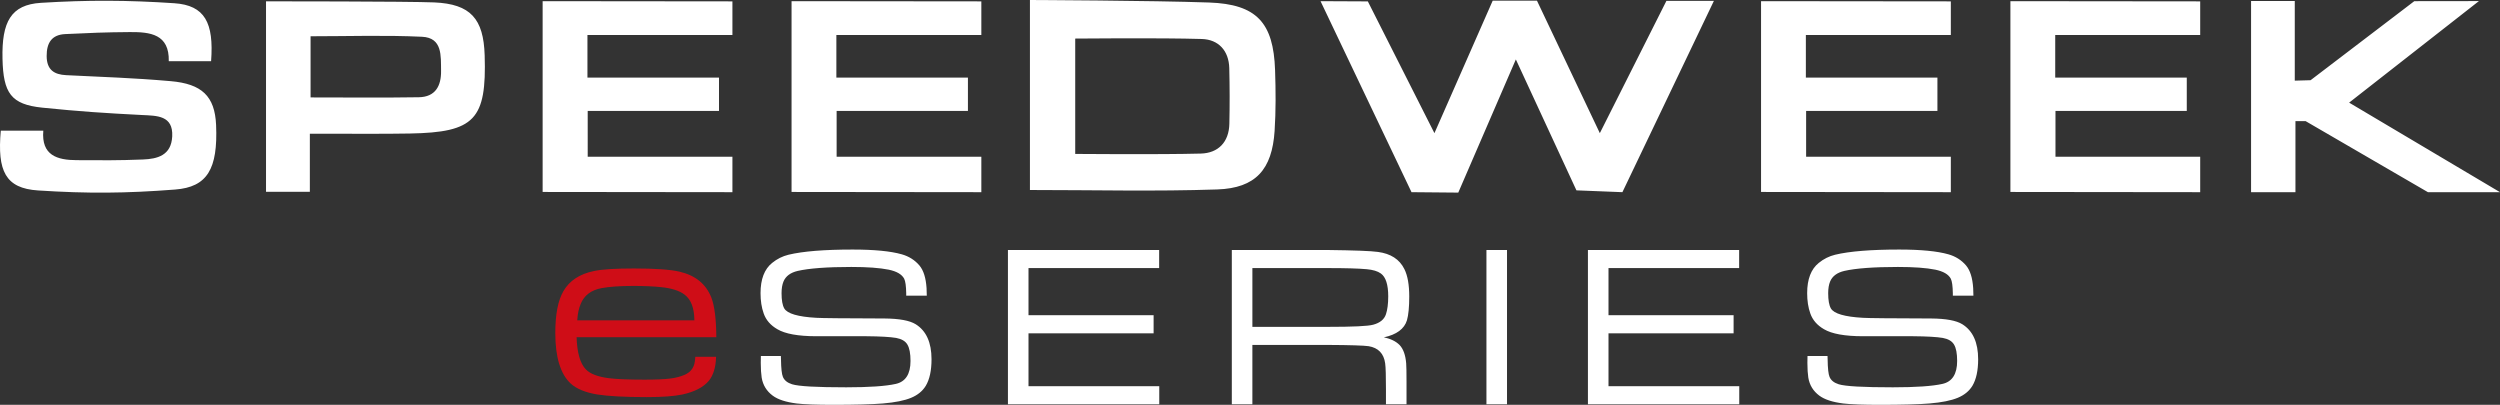 <?xml version="1.0" encoding="utf-8"?>
<!-- Generator: Adobe Illustrator 22.0.1, SVG Export Plug-In . SVG Version: 6.00 Build 0)  -->
<svg version="1.1" id="Layer_1" xmlns="http://www.w3.org/2000/svg" xmlns:xlink="http://www.w3.org/1999/xlink" x="0px" y="0px"
	 viewBox="0 0 572.465 92.7" enable-background="new 0 0 572.465 92.7" xml:space="preserve">
<rect x="0" y="0" width="572.465" height="92.7" fill="#333333" stroke="none"/>
<path fill="#CF0D17" d="M163.969,81.7c-0.061,2.422-0.636,4.269-1.695,5.54c-1.241,1.453-3.239,2.482-5.994,3.088
	c-1.847,0.394-4.571,0.605-8.174,0.605c-5.056,0-8.84-0.212-11.353-0.605c-2.694-0.454-4.723-1.271-6.085-2.513
	c-2.331-2.18-3.512-6.024-3.512-11.534c0-4.269,0.605-7.447,1.847-9.597c1.393-2.422,3.754-3.966,7.054-4.632
	c1.847-0.394,4.874-0.575,9.082-0.575c4.874,0,8.355,0.242,10.444,0.727c3.663,0.848,6.115,2.846,7.326,5.994
	c0.696,1.816,1.09,4.813,1.12,9.021h-31.999c0.121,3.572,0.817,6.024,2.119,7.356c0.969,1.029,2.725,1.695,5.268,2.028
	c1.665,0.212,4.39,0.333,8.204,0.333c2.543,0,4.45-0.091,5.752-0.242s2.452-0.454,3.421-0.878c1.181-0.515,1.907-1.362,2.21-2.513
	c0.091-0.303,0.151-0.848,0.212-1.604H163.969z M159.004,73.344c-0.03-2.815-0.757-4.753-2.24-5.873
	c-1.181-0.908-2.997-1.483-5.419-1.726c-1.756-0.182-3.875-0.272-6.327-0.272c-3.118,0-5.57,0.182-7.326,0.515
	c-2.361,0.454-3.936,1.665-4.723,3.603c-0.424,0.999-0.696,2.24-0.787,3.754H159.004z"/>
<path fill="#FFFFFF" d="M178.811,81.52c0,0.337,0,0.596,0.026,0.777c0.026,2.07,0.181,3.416,0.44,4.011
	c0.336,0.802,1.035,1.346,2.096,1.683c1.475,0.465,5.59,0.698,12.396,0.698c5.253,0,9.032-0.259,11.335-0.776
	c2.251-0.492,3.39-2.252,3.39-5.254c0-1.707-0.233-2.976-0.725-3.777c-0.466-0.777-1.32-1.269-2.562-1.502
	c-1.372-0.232-3.649-0.361-6.832-0.388h-11.438c-4.167,0-7.143-0.544-8.928-1.604c-1.579-0.906-2.614-2.122-3.131-3.598
	c-0.492-1.371-0.725-2.924-0.725-4.658c0-3.183,0.88-5.512,2.666-6.936c1.113-0.905,2.355-1.526,3.727-1.863
	c3.338-0.802,8.255-1.189,14.699-1.189c4.943,0,8.669,0.361,11.231,1.086c1.656,0.467,3.002,1.32,4.063,2.563
	c0.932,1.113,1.475,2.82,1.63,5.176c0.026,0.336,0.026,0.932,0.052,1.734h-4.71v-0.544c-0.026-1.656-0.181-2.769-0.466-3.339
	c-0.543-1.009-1.708-1.682-3.545-2.07c-2.07-0.414-4.917-0.621-8.566-0.621c-5.564,0-9.653,0.311-12.267,0.906
	c-1.656,0.389-2.743,1.19-3.261,2.433c-0.285,0.698-0.44,1.579-0.44,2.665c0,1.605,0.207,2.77,0.621,3.494
	c0.699,1.19,3.131,1.915,7.35,2.148c1.165,0.077,6.366,0.129,15.605,0.154c3.39,0.026,5.771,0.467,7.143,1.32
	c2.407,1.501,3.623,4.166,3.623,8.022c0,2.562-0.44,4.606-1.32,6.081c-0.75,1.217-1.863,2.123-3.364,2.744s-3.649,1.061-6.444,1.293
	c-2.458,0.207-6.289,0.311-11.438,0.311c-3.83,0-6.599-0.104-8.333-0.311c-2.458-0.311-4.27-0.905-5.46-1.785
	c-1.397-1.035-2.251-2.406-2.536-4.141c-0.129-0.854-0.207-1.992-0.207-3.364c0-0.104,0-0.621,0.026-1.579H178.811z M230.802,92.571
	V57.247h34.626v4.141h-29.916v10.791h28.648v4.141h-28.648V88.43h29.942v4.141H230.802z M282.068,92.571V57.247h22.023
	c5.979,0.077,9.782,0.207,11.438,0.439c2.925,0.389,4.942,1.682,6.056,3.934c0.75,1.501,1.113,3.598,1.113,6.289
	c0,2.406-0.182,4.218-0.518,5.408c-0.596,1.992-2.381,3.313-5.306,3.934c1.579,0.311,2.769,0.906,3.623,1.76
	c0.854,0.906,1.346,2.303,1.501,4.192c0.052,0.621,0.078,2.07,0.078,4.348v5.021h-4.711V89.18c0-3.053-0.051-5.046-0.181-5.978
	c-0.311-2.251-1.579-3.571-3.804-3.934c-1.113-0.155-4.193-0.259-9.291-0.284h-17.313v13.586H282.068z M286.778,74.844h17.313
	c5.719,0,9.161-0.156,10.352-0.492c1.553-0.414,2.536-1.217,2.924-2.406c0.337-1.01,0.518-2.381,0.518-4.09
	c0-2.691-0.568-4.425-1.682-5.227c-0.75-0.544-1.838-0.854-3.234-0.984c-1.967-0.181-4.918-0.258-8.877-0.258h-17.313V74.844z
	 M340.374,57.247h4.71v35.324h-4.71V57.247z M363.613,92.571V57.247h34.626v4.141h-29.916v10.791h28.647v4.141h-28.647V88.43h29.942
	v4.141H363.613z M418.476,81.52c0,0.337,0,0.596,0.026,0.777c0.026,2.07,0.181,3.416,0.44,4.011
	c0.336,0.802,1.035,1.346,2.096,1.683c1.475,0.465,5.59,0.698,12.396,0.698c5.253,0,9.031-0.259,11.334-0.776
	c2.252-0.492,3.391-2.252,3.391-5.254c0-1.707-0.232-2.976-0.725-3.777c-0.466-0.777-1.32-1.269-2.563-1.502
	c-1.371-0.232-3.648-0.361-6.832-0.388h-11.438c-4.167,0-7.143-0.544-8.929-1.604c-1.579-0.906-2.614-2.122-3.132-3.598
	c-0.491-1.371-0.725-2.924-0.725-4.658c0-3.183,0.881-5.512,2.666-6.936c1.113-0.905,2.355-1.526,3.727-1.863
	c3.338-0.802,8.256-1.189,14.699-1.189c4.943,0,8.67,0.361,11.231,1.086c1.656,0.467,3.002,1.32,4.063,2.563
	c0.932,1.113,1.475,2.82,1.63,5.176c0.026,0.336,0.026,0.932,0.052,1.734h-4.71v-0.544c-0.026-1.656-0.181-2.769-0.466-3.339
	c-0.543-1.009-1.708-1.682-3.545-2.07c-2.07-0.414-4.918-0.621-8.566-0.621c-5.564,0-9.652,0.311-12.267,0.906
	c-1.656,0.389-2.743,1.19-3.261,2.433c-0.285,0.698-0.439,1.579-0.439,2.665c0,1.605,0.207,2.77,0.621,3.494
	c0.698,1.19,3.131,1.915,7.35,2.148c1.164,0.077,6.365,0.129,15.604,0.154c3.39,0.026,5.771,0.467,7.143,1.32
	c2.407,1.501,3.623,4.166,3.623,8.022c0,2.562-0.44,4.606-1.319,6.081c-0.751,1.217-1.863,2.123-3.365,2.744
	c-1.5,0.621-3.648,1.061-6.443,1.293c-2.459,0.207-6.289,0.311-11.438,0.311c-3.83,0-6.599-0.104-8.333-0.311
	c-2.459-0.311-4.27-0.905-5.461-1.785c-1.396-1.035-2.251-2.406-2.535-4.141c-0.13-0.854-0.207-1.992-0.207-3.364
	c0-0.104,0-0.621,0.025-1.579H418.476z M347.11,13.607l13.871,29.981l10.529,0.417l20.955-43.813H381.59l-15.25,30.299L351.94,0.148
	h-10.129l-13.346,30.343L313.216,0.32l-10.832-0.052l20.832,43.738l10.707,0.098L347.11,13.607z M235.84,43.508
	c0-14.17,0-43.508,0-43.508s27.994,0.116,41.035,0.576c10.85,0.382,14.735,4.577,15.099,15.485c0.155,4.637,0.196,9.3-0.107,13.925
	c-0.578,8.806-4.308,13.093-13.122,13.393C264.594,43.861,250.414,43.508,235.84,43.508z M246.21,35.248
	c0,0,19.276,0.172,28.755-0.082c3.99-0.107,6.451-2.616,6.541-6.818c0.091-4.247,0.086-8.5-0.02-12.746
	c-0.1-4.023-2.495-6.558-6.279-6.673c-9.588-0.292-28.997-0.097-28.997-0.097V35.248z M39.917,0.741
	C29.21,0.022,20.091-0.014,9.381,0.648C2.473,1.075,0.383,5.026,0.573,13.459C0.75,21.315,2.496,23.918,9.72,24.655
	c8.469,0.864,14.317,1.249,22.831,1.683c3.369,0.171,7.123,0.071,6.886,4.892c-0.216,4.404-3.455,5.161-6.697,5.291
	c-5.889,0.236-9.293,0.179-15.19,0.153c-4.442-0.019-8.113-1.089-7.634-6.756c-3.431,0-6.597,0-9.734,0
	c-0.83,9.234,1.05,13.207,8.534,13.692c11.323,0.734,20.083,0.67,31.395-0.208c7.339-0.569,9.804-4.67,9.371-14.779
	c-0.285-6.641-3.3-9.419-10.389-10.038c-8.859-0.773-15.071-0.921-23.959-1.374c-2.719-0.138-4.43-1.203-4.45-4.362
	c-0.02-3.07,1.188-4.894,4.241-5.043c5.506-0.268,9.32-0.424,14.832-0.46c4.618-0.03,9.037,0.456,8.89,6.668c3.359,0,6.44,0,9.69,0
	C49.001,5.202,46.903,1.211,39.917,0.741z M460.355,0.268v43.688l43.459,0.049V35.89h-33.138V25.396l30.065,0v-7.622l-30.124,0V8.01
	l33.197,0V0.314L460.355,0.268z M70.951,30.623c0,4.759,0,8.885,0,13.301c-3.349,0-6.54,0-10.036,0c0-14.359,0-43.622,0-43.622
	s32.758,0,38.515,0.25c8.345,0.363,11.292,3.743,11.552,12.113c0.458,14.732-2.288,17.645-17.12,17.908
	c-6.397,0.114-12.797,0.039-19.195,0.049C73.481,30.625,72.297,30.623,70.951,30.623z M71.116,22.309
	c8.514,0,16.65,0.092,24.781-0.041c3.782-0.062,5.158-2.567,5.1-6.066c-0.057-3.399,0.355-7.562-4.363-7.784
	C88.181,8.02,79.697,8.305,71.116,8.305C71.116,13.011,71.116,17.49,71.116,22.309z M537.919,23.502l29.719-23.254l-14.798,0.02
	l-23.75,18.099l-3.62,0.101V0.223h-10.007v43.782h10.163V27.742h2.339l28,16.264h16.5L537.919,23.502z M403.255,0.268v43.688
	l43.459,0.049V35.89h-33.138V25.396l30.065,0v-7.622l-30.124,0V8.01l33.197,0V0.314L403.255,0.268z M181.255,0.268v43.688
	l43.459,0.049V35.89h-33.138V25.396l30.065,0v-7.622l-30.124,0V8.01l33.197,0V0.314L181.255,0.268z M124.255,0.268v43.688
	l43.459,0.049V35.89h-33.138V25.396l30.065,0v-7.622l-30.124,0V8.01l33.197,0V0.314L124.255,0.268z"/>
</svg>
